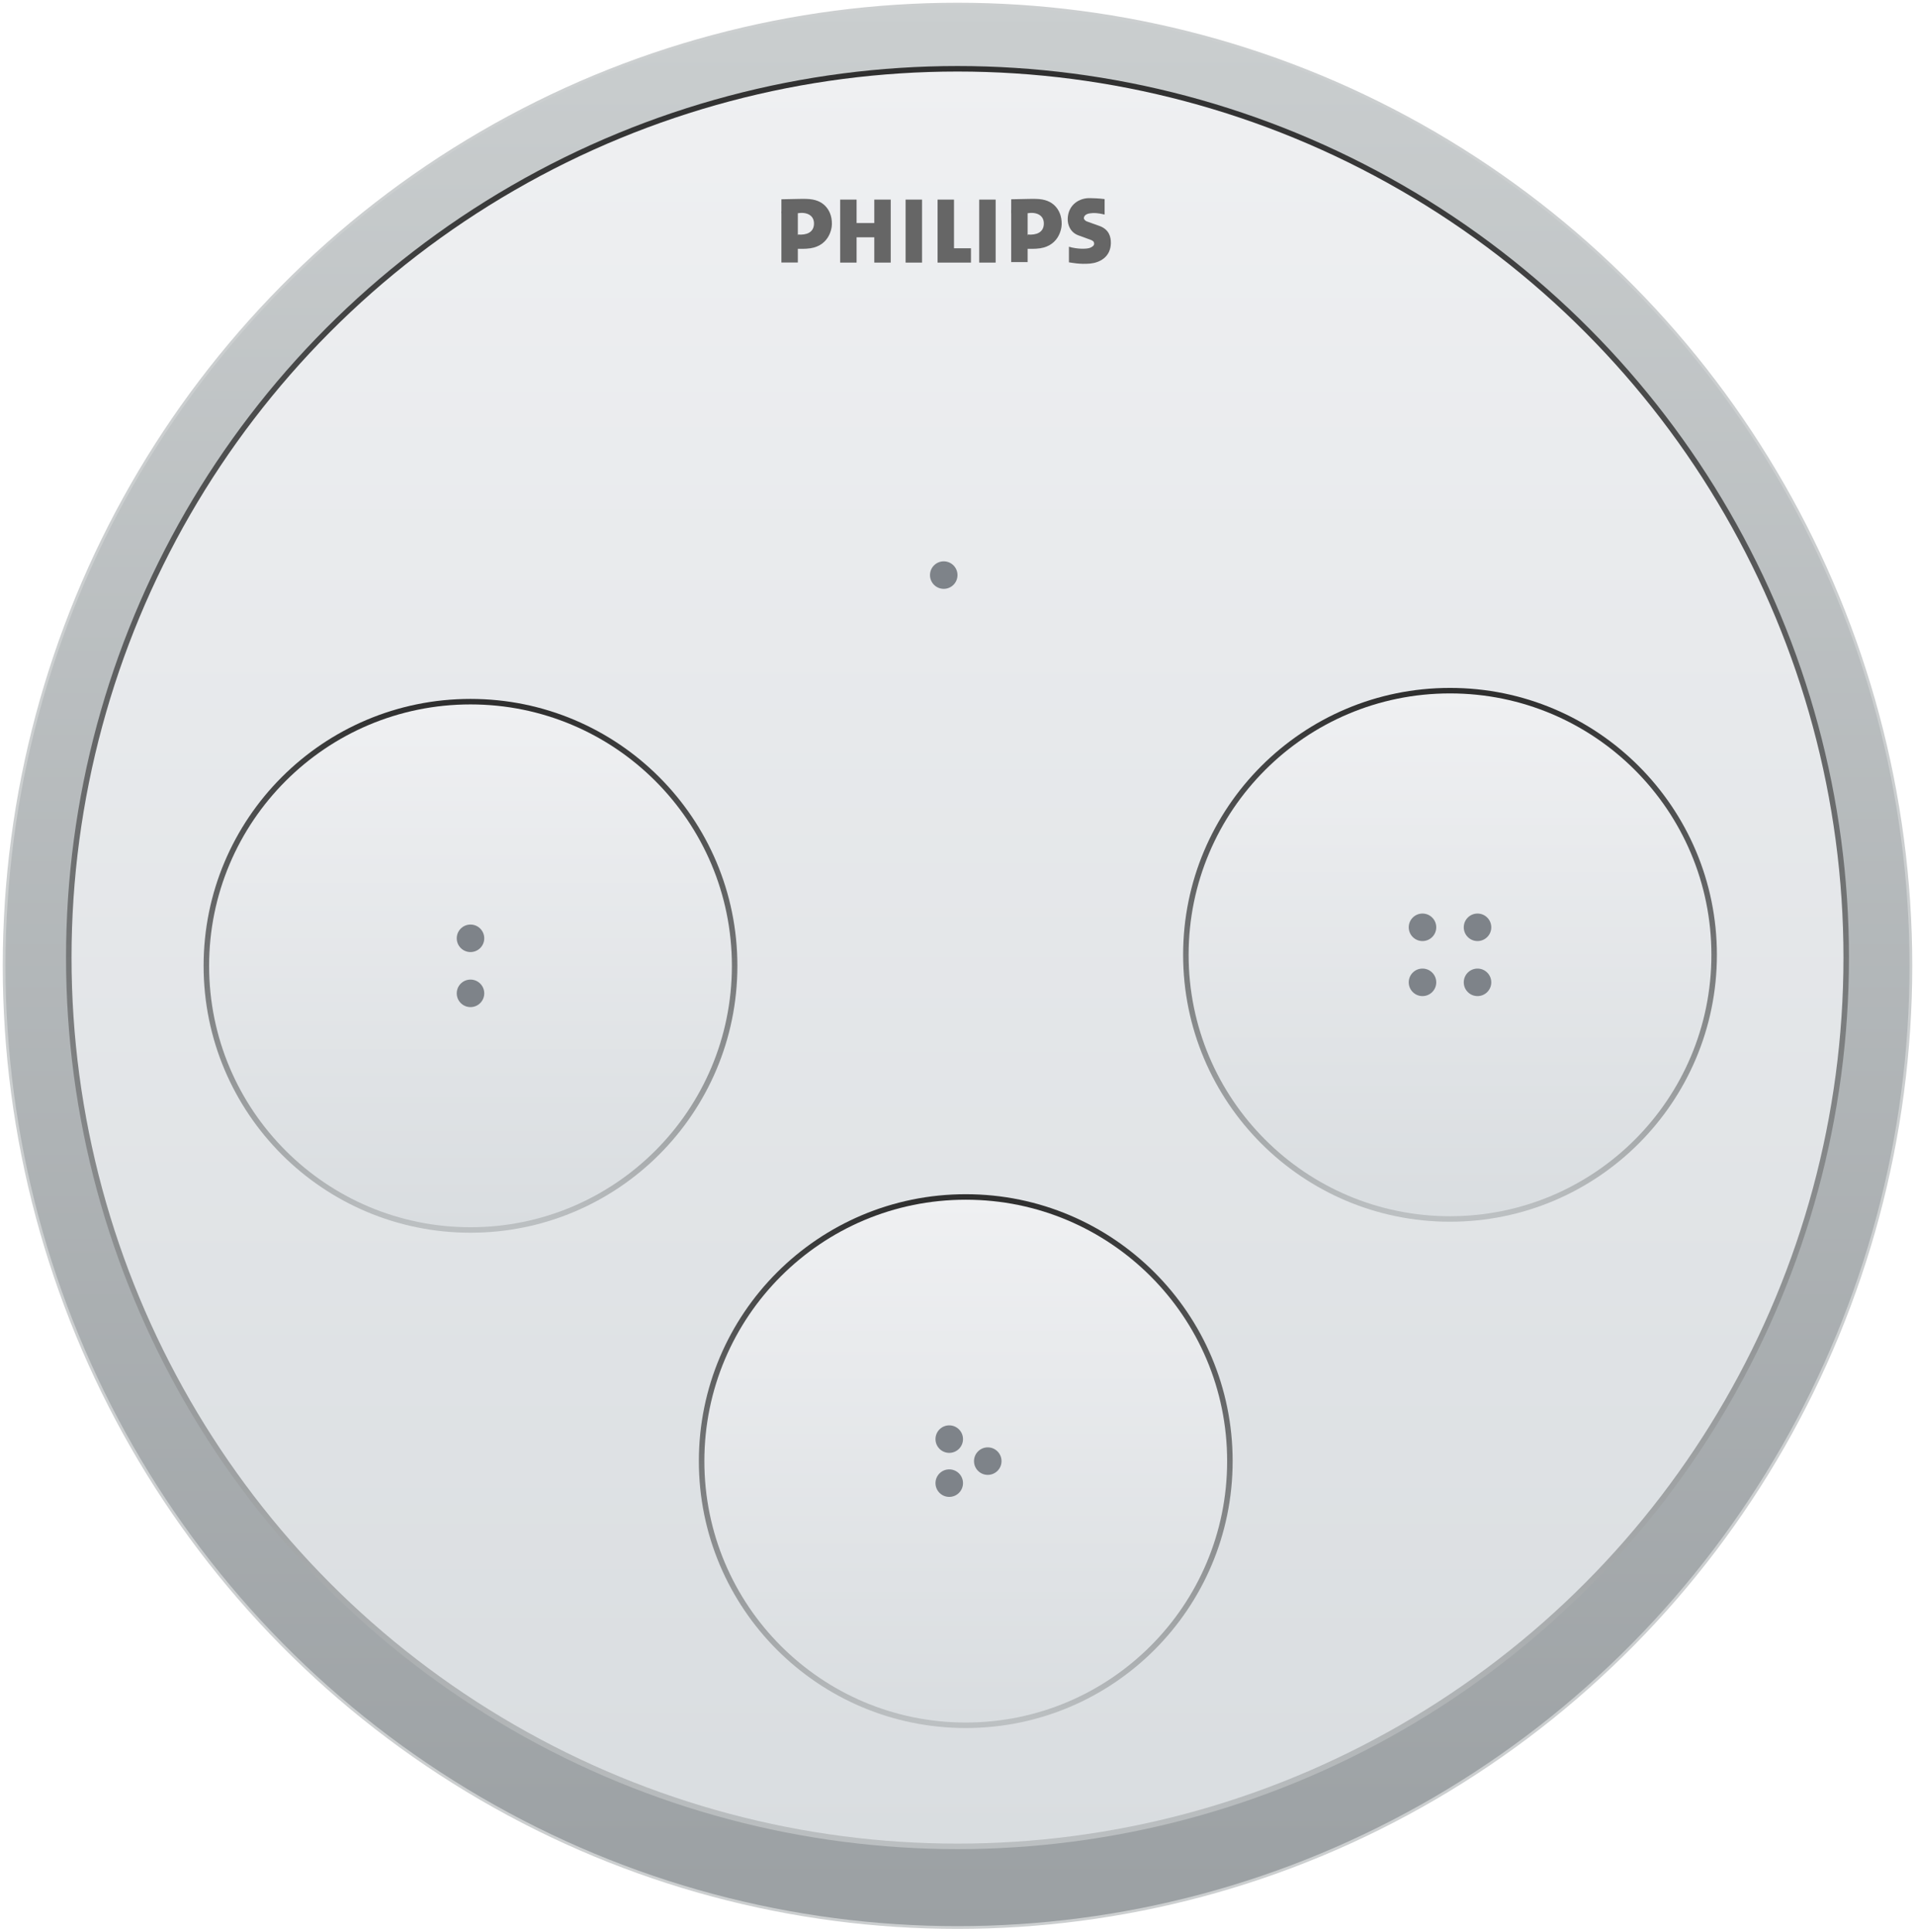 <?xml version="1.0" encoding="UTF-8" standalone="no"?>
<svg width="348px" height="351px" viewBox="0 0 348 351" version="1.1" xmlns="http://www.w3.org/2000/svg" xmlns:xlink="http://www.w3.org/1999/xlink" xmlns:sketch="http://www.bohemiancoding.com/sketch/ns">
    <!-- Generator: Sketch 3.3.2 (12043) - http://www.bohemiancoding.com/sketch -->
    <title>philips-hue-button</title>
    <desc>Created with Sketch.</desc>
    <defs>
        <linearGradient x1="50%" y1="0%" x2="50%" y2="100%" id="linearGradient-1">
            <stop stop-color="#CACECF" offset="0%"></stop>
            <stop stop-color="#9BA0A3" offset="100%"></stop>
        </linearGradient>
        <ellipse id="path-2" cx="173" cy="174.5" rx="173" ry="174.5"></ellipse>
        <linearGradient x1="50%" y1="0%" x2="50%" y2="100%" id="linearGradient-3">
            <stop stop-color="#EFF0F2" offset="0%"></stop>
            <stop stop-color="#D9DDE0" offset="100%"></stop>
        </linearGradient>
        <linearGradient x1="50%" y1="0%" x2="50%" y2="100%" id="linearGradient-4">
            <stop stop-color="#2F2F2F" offset="0%"></stop>
            <stop stop-color="#BCC0C2" offset="100%"></stop>
        </linearGradient>
        <circle id="path-5" cx="173" cy="173" r="161"></circle>
        <circle id="path-6" cx="170.5" cy="103.5" r="2.5"></circle>
        <circle id="path-7" cx="47.5" cy="47.5" r="47.5"></circle>
        <circle id="path-8" cx="2.5" cy="12.5" r="2.5"></circle>
        <circle id="path-9" cx="2.5" cy="2.5" r="2.5"></circle>
        <circle id="path-10" cx="47.5" cy="47.5" r="47.5"></circle>
        <circle id="path-11" cx="2.5" cy="12.5" r="2.5"></circle>
        <circle id="path-12" cx="2.5" cy="2.5" r="2.5"></circle>
        <circle id="path-13" cx="12.5" cy="12.5" r="2.5"></circle>
        <circle id="path-14" cx="12.5" cy="2.5" r="2.5"></circle>
        <circle id="path-15" cx="47.5" cy="47.5" r="47.5"></circle>
        <circle id="path-16" cx="2.5" cy="10.5" r="2.5"></circle>
        <circle id="path-17" cx="9.5" cy="6.5" r="2.5"></circle>
        <circle id="path-18" cx="2.5" cy="2.5" r="2.5"></circle>
    </defs>
    <g id="Page-1" stroke="none" stroke-width="1" fill="none" fill-rule="evenodd" sketch:type="MSPage">
        <g id="Button-1" sketch:type="MSLayerGroup" transform="translate(1, 1)">
            <g id="Oval-1">
                <use stroke="#CCCFD0" stroke-width="1" fill="#D8D8D8" sketch:type="MSShapeGroup" xlink:href="#path-2"></use>
                <use stroke="none" fill="url(#linearGradient-1)" xlink:href="#path-2"></use>
            </g>
            <g id="Oval-1-Copy">
                <use stroke="url(#linearGradient-4)" stroke-width="2" fill="#EEEFF1" sketch:type="MSShapeGroup" xlink:href="#path-5"></use>
                <use stroke="none" fill="url(#linearGradient-3)" xlink:href="#path-5"></use>
            </g>
            <g id="Oval-1-Copy-8">
                <use fill="#7E8389" fill-rule="evenodd" sketch:type="MSShapeGroup" xlink:href="#path-6"></use>
                <use fill="none" xlink:href="#path-6"></use>
            </g>
        </g>
        <g id="Button-2" sketch:type="MSLayerGroup" transform="translate(38, 128)">
            <g id="Oval-1-Copy-2">
                <use stroke="url(#linearGradient-4)" stroke-width="2" fill="#EEEFF1" sketch:type="MSShapeGroup" xlink:href="#path-7"></use>
                <use stroke="none" fill="url(#linearGradient-3)" xlink:href="#path-7"></use>
            </g>
            <g id="Dots" transform="translate(45, 40)">
                <g id="Oval-1-Copy-3">
                    <use fill="#7E8389" fill-rule="evenodd" sketch:type="MSShapeGroup" xlink:href="#path-8"></use>
                    <use fill="none" xlink:href="#path-8"></use>
                </g>
                <g id="Oval-1-Copy-4">
                    <use fill="#7E8389" fill-rule="evenodd" sketch:type="MSShapeGroup" xlink:href="#path-9"></use>
                    <use fill="none" xlink:href="#path-9"></use>
                </g>
            </g>
        </g>
        <g id="Button-4" sketch:type="MSLayerGroup" transform="translate(216, 126)">
            <g id="Oval-1-Copy-2">
                <use stroke="url(#linearGradient-4)" stroke-width="2" fill="#EEEFF1" sketch:type="MSShapeGroup" xlink:href="#path-10"></use>
                <use stroke="none" fill="url(#linearGradient-3)" xlink:href="#path-10"></use>
            </g>
            <g id="Dots" transform="translate(40, 40)">
                <g id="Oval-1-Copy-3">
                    <use fill="#7E8389" fill-rule="evenodd" sketch:type="MSShapeGroup" xlink:href="#path-11"></use>
                    <use fill="none" xlink:href="#path-11"></use>
                </g>
                <g id="Oval-1-Copy-4">
                    <use fill="#7E8389" fill-rule="evenodd" sketch:type="MSShapeGroup" xlink:href="#path-12"></use>
                    <use fill="none" xlink:href="#path-12"></use>
                </g>
                <g id="Oval-1-Copy-7">
                    <use fill="#7E8389" fill-rule="evenodd" sketch:type="MSShapeGroup" xlink:href="#path-13"></use>
                    <use fill="none" xlink:href="#path-13"></use>
                </g>
                <g id="Oval-1-Copy-6">
                    <use fill="#7E8389" fill-rule="evenodd" sketch:type="MSShapeGroup" xlink:href="#path-14"></use>
                    <use fill="none" xlink:href="#path-14"></use>
                </g>
            </g>
        </g>
        <g id="Button-3" sketch:type="MSLayerGroup" transform="translate(128, 218)">
            <g id="Oval-1-Copy-2">
                <use stroke="url(#linearGradient-4)" stroke-width="2" fill="#EEEFF1" sketch:type="MSShapeGroup" xlink:href="#path-15"></use>
                <use stroke="none" fill="url(#linearGradient-3)" xlink:href="#path-15"></use>
            </g>
            <g id="Dots" transform="translate(42, 41)">
                <g id="Oval-1-Copy-3">
                    <use fill="#7E8389" fill-rule="evenodd" sketch:type="MSShapeGroup" xlink:href="#path-16"></use>
                    <use fill="none" xlink:href="#path-16"></use>
                </g>
                <g id="Oval-1-Copy-5">
                    <use fill="#7E8389" fill-rule="evenodd" sketch:type="MSShapeGroup" xlink:href="#path-17"></use>
                    <use fill="none" xlink:href="#path-17"></use>
                </g>
                <g id="Oval-1-Copy-4">
                    <use fill="#7E8389" fill-rule="evenodd" sketch:type="MSShapeGroup" xlink:href="#path-18"></use>
                    <use fill="none" xlink:href="#path-18"></use>
                </g>
            </g>
        </g>
        <g id="Philips" sketch:type="MSLayerGroup" transform="translate(142, 36)" fill="#666666">
            <path d="M41.757,2.746 L41.757,0.211 C45.068,0.157 45.203,0.116 46.284,0.143 C47.959,0.184 48.973,0.669 49.703,1.397 C50.405,2.112 50.959,3.191 50.932,4.755 C50.919,5.658 50.351,8.988 46.311,9.191 C45.838,9.231 44.743,9.191 44.054,9.218 L44.743,6.615 C46.351,6.75 47.622,6.238 47.689,4.728 C47.757,3.029 46.257,2.489 44.743,2.746 L41.757,2.746" id="Shape-Copy-9" sketch:type="MSShapeGroup"></path>
            <path d="M44.743,11.622 L41.757,11.622 L41.757,2.157 L44.743,2.171 L44.743,11.622" id="Shape-Copy" sketch:type="MSShapeGroup"></path>
            <path d="M55.465,4.223 L57.911,5.099 C59.546,5.746 59.884,7.041 59.87,8.173 C59.83,10.776 57.749,11.746 56.086,11.895 C54.195,12.057 52.735,11.733 52.249,11.666 L52.249,8.834 C53.749,9.292 55.478,9.266 56.073,9.036 C56.519,8.861 56.857,8.605 56.83,8.254 C56.816,8.066 56.803,7.823 56.235,7.594 L53.978,6.771 C52.532,6.245 51.965,4.87 52.032,3.657 C52.154,1.189 54.14,-0.065 56.113,0.003 C56.722,0.03 57.546,0.016 58.735,0.178 L58.735,2.982 C57.397,2.672 56.762,2.672 56.073,2.767 C55.303,2.861 54.951,3.266 54.965,3.683 C54.992,3.872 55.208,4.101 55.465,4.223" id="Shape-Copy-2" sketch:type="MSShapeGroup"></path>
            <path d="M13.662,4.53 L16.878,4.53 L16.878,0.27 L19.865,0.27 L19.865,11.717 L16.878,11.717 L16.878,7.119 L13.662,7.119 L13.662,11.717 L10.676,11.717 L10.676,0.27 L13.662,0.27 L13.662,4.53" id="Shape-Copy-3" sketch:type="MSShapeGroup"></path>
            <path d="M22.568,0.27 L25.554,0.27 L25.554,11.717 L22.568,11.717 L22.568,0.27 L22.568,0.27 Z" id="Shape-Copy-4" sketch:type="MSShapeGroup"></path>
            <path d="M35.946,0.27 L38.932,0.27 L38.932,11.717 L35.946,11.717 L35.946,0.27 L35.946,0.27 Z" id="Shape-Copy-5" sketch:type="MSShapeGroup"></path>
            <path d="M31.365,9.115 L34.446,9.115 L34.446,11.717 L28.378,11.717 L28.378,0.27 L31.365,0.27 L31.365,9.115" id="Shape-Copy-6" sketch:type="MSShapeGroup"></path>
            <path d="M3.10862447e-14,2.746 L3.10862447e-14,0.211 C3.311,0.157 3.446,0.116 4.527,0.143 C6.203,0.184 7.216,0.669 7.946,1.397 C8.649,2.112 9.203,3.191 9.176,4.755 C9.162,5.658 8.595,8.988 4.554,9.191 C4.081,9.231 3.027,9.191 2.324,9.218 L2.973,6.615 C4.581,6.75 5.851,6.238 5.919,4.728 C5.986,3.029 4.486,2.489 2.973,2.746 L3.10862447e-14,2.746" id="Shape-Copy-7" sketch:type="MSShapeGroup"></path>
            <path d="M2.986,11.703 L0,11.703 L0,2.427 L2.986,2.44 L2.986,11.703" id="Shape-Copy-8" sketch:type="MSShapeGroup"></path>
        </g>
    </g>
</svg>